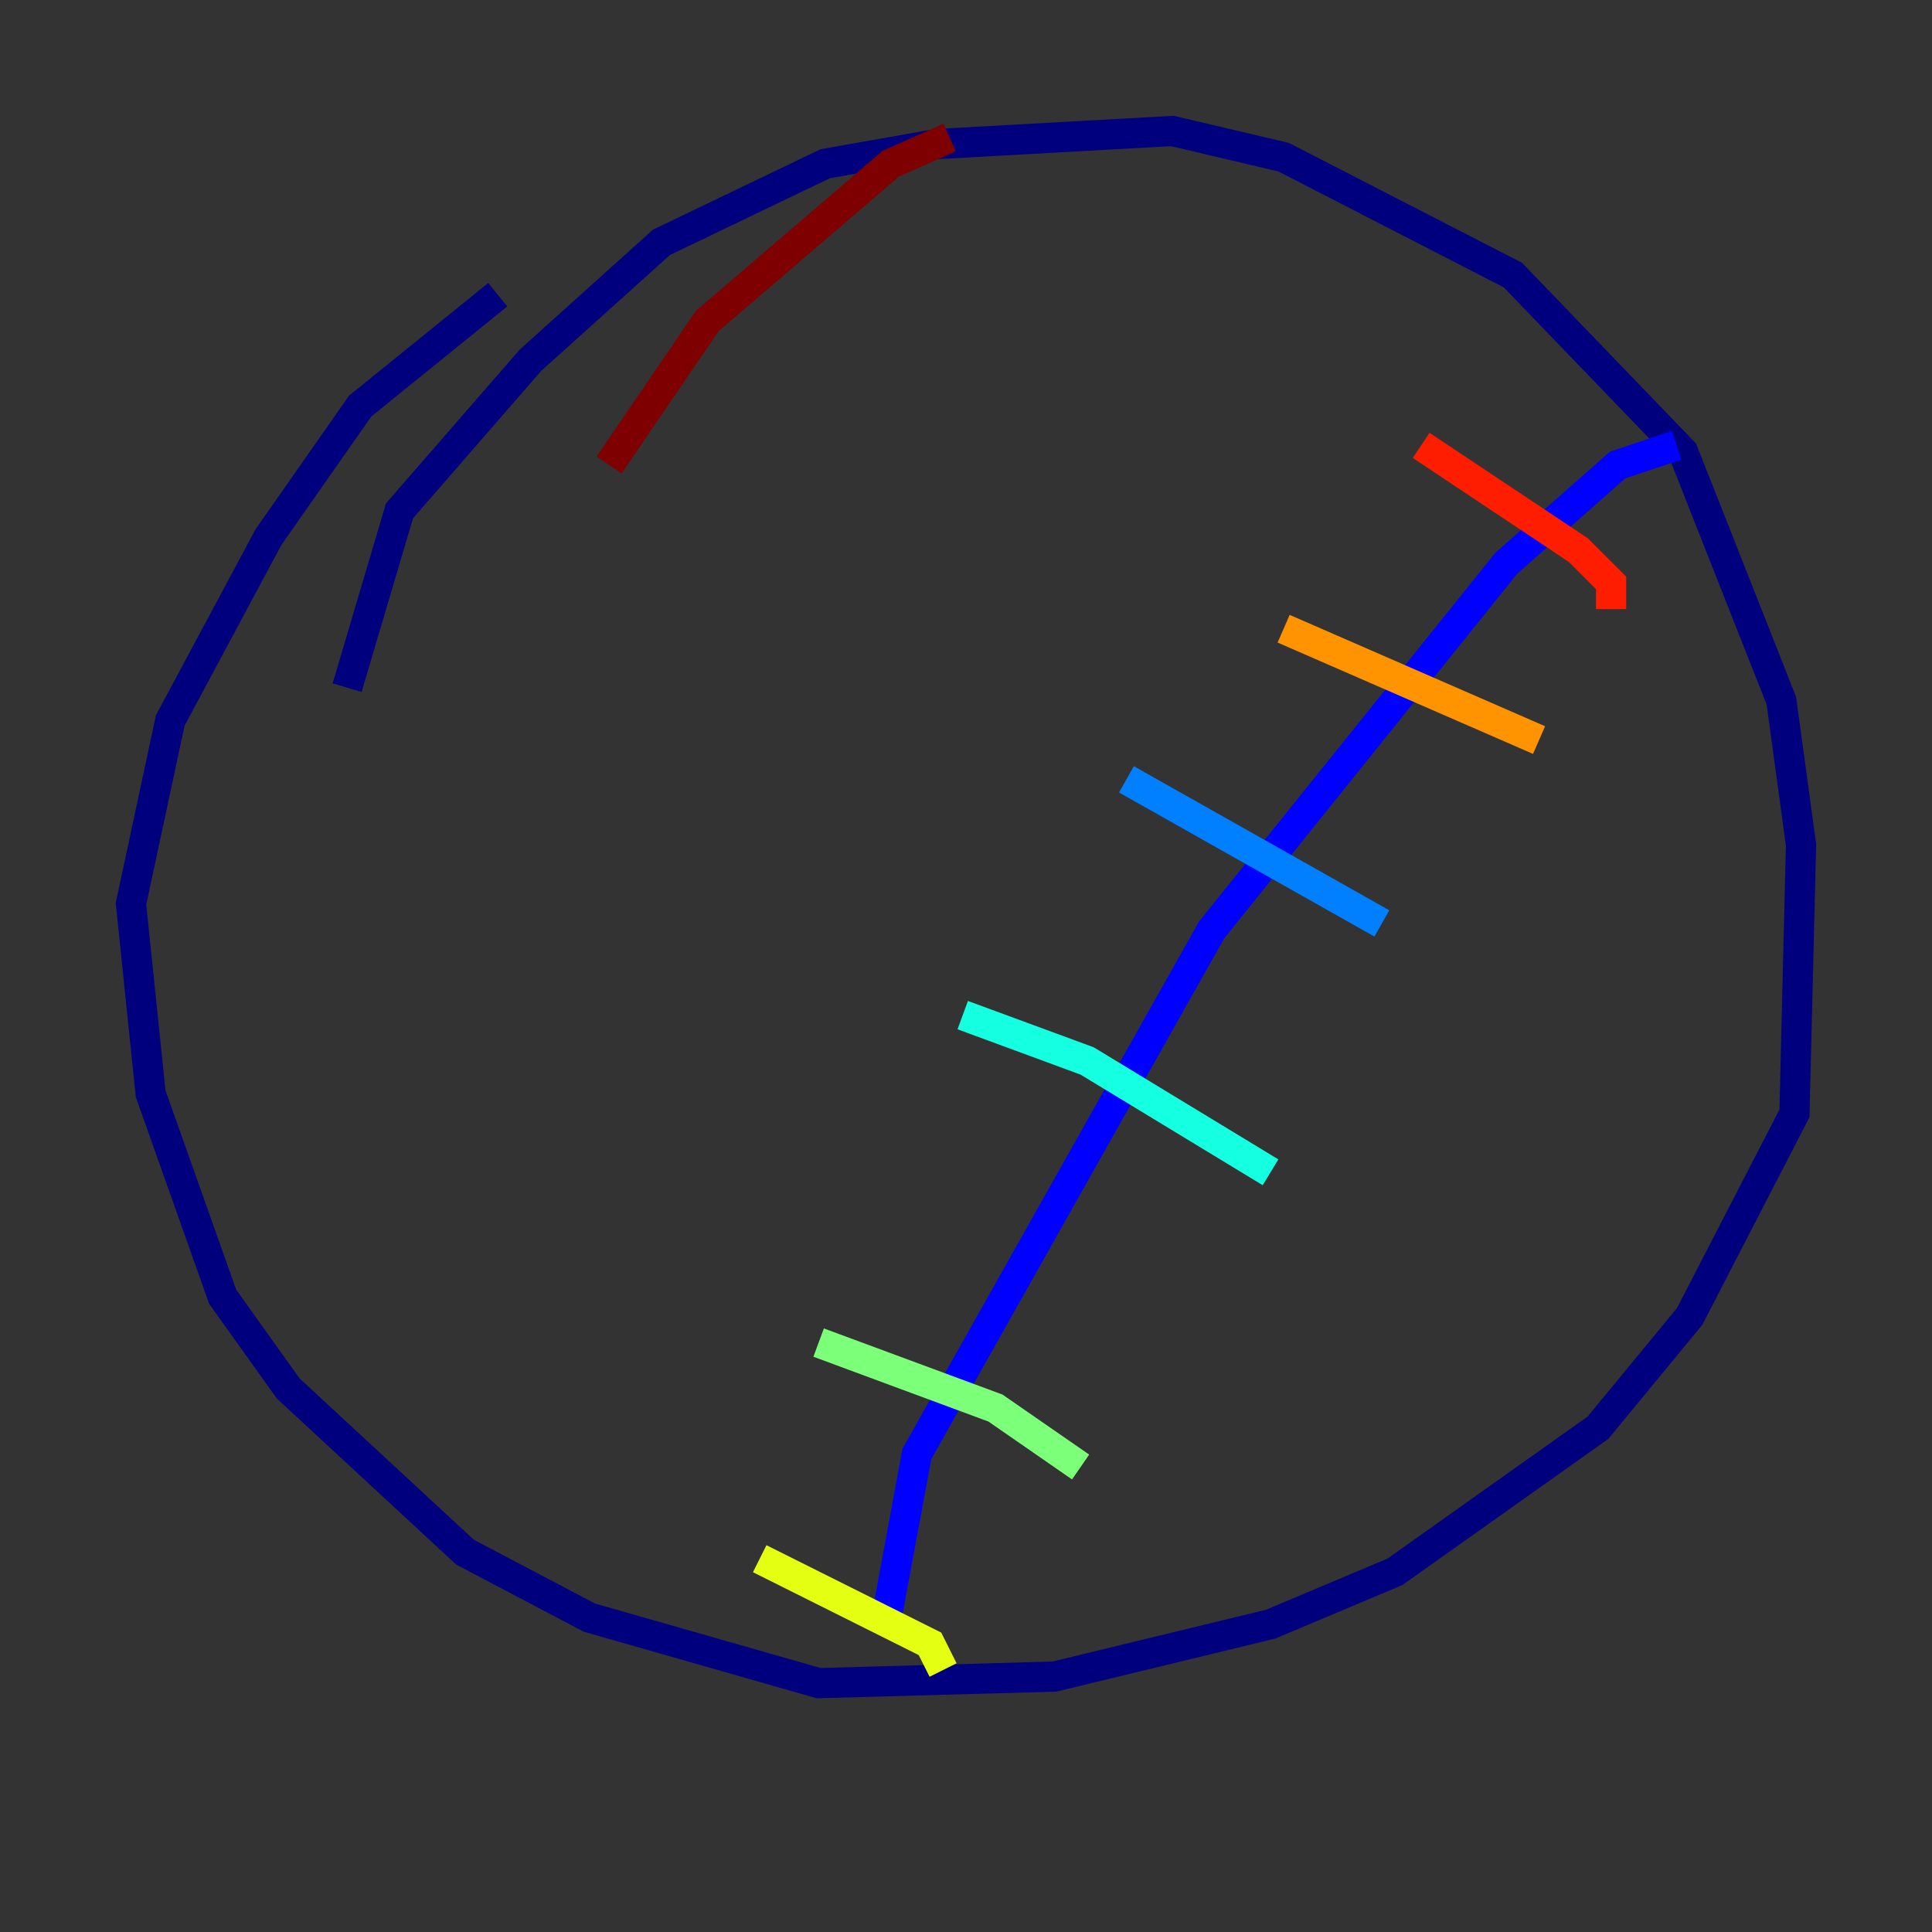 <?xml version="1.0" encoding="utf-8" ?>
<svg baseProfile="tiny" height="128" version="1.2" viewBox="0,0,128,128" width="128" xmlns="http://www.w3.org/2000/svg" xmlns:ev="http://www.w3.org/2001/xml-events" xmlns:xlink="http://www.w3.org/1999/xlink"><rect x="0" y="0" width="128" height="128" fill="#333333" stroke="none"/><defs /><polyline fill="none" points="22.997,45.559 26.468,33.844 35.146,23.864 43.824,16.054 54.671,10.848 62.047,9.546 77.668,8.678 85.044,10.414 100.231,18.224 111.512,29.939 118.02,46.427 119.322,55.973 118.888,73.763 111.946,87.214 105.871,94.59 92.42,104.136 84.176,107.607 69.858,111.078 54.237,111.512 39.051,107.173 30.807,102.834 19.091,91.986 14.752,85.912 9.98,72.461 8.678,59.878 11.281,47.729 17.79,35.58 23.864,26.902 32.976,19.525" stroke="#00007f" stroke-width="2" /><polyline fill="none" points="111.078,29.505 107.173,30.807 99.797,37.315 80.271,61.614 60.746,96.325 58.576,108.041" stroke="#0000ff" stroke-width="2" /><polyline fill="none" points="91.552,61.18 74.63,51.634" stroke="#0080ff" stroke-width="2" /><polyline fill="none" points="84.176,77.668 72.027,70.291 63.783,67.254" stroke="#15ffe1" stroke-width="2" /><polyline fill="none" points="71.593,97.193 65.953,93.288 54.237,88.949" stroke="#7cff79" stroke-width="2" /><polyline fill="none" points="62.481,110.644 61.614,108.909 50.332,103.268" stroke="#e4ff12" stroke-width="2" /><polyline fill="none" points="101.966,49.031 85.044,41.654" stroke="#ff9400" stroke-width="2" /><polyline fill="none" points="106.739,40.352 106.739,38.617 104.57,36.447 94.156,29.505" stroke="#ff1d00" stroke-width="2" /><polyline fill="none" points="62.915,9.112 59.01,10.848 46.861,21.261 40.352,30.807" stroke="#7f0000" stroke-width="2" /></svg>